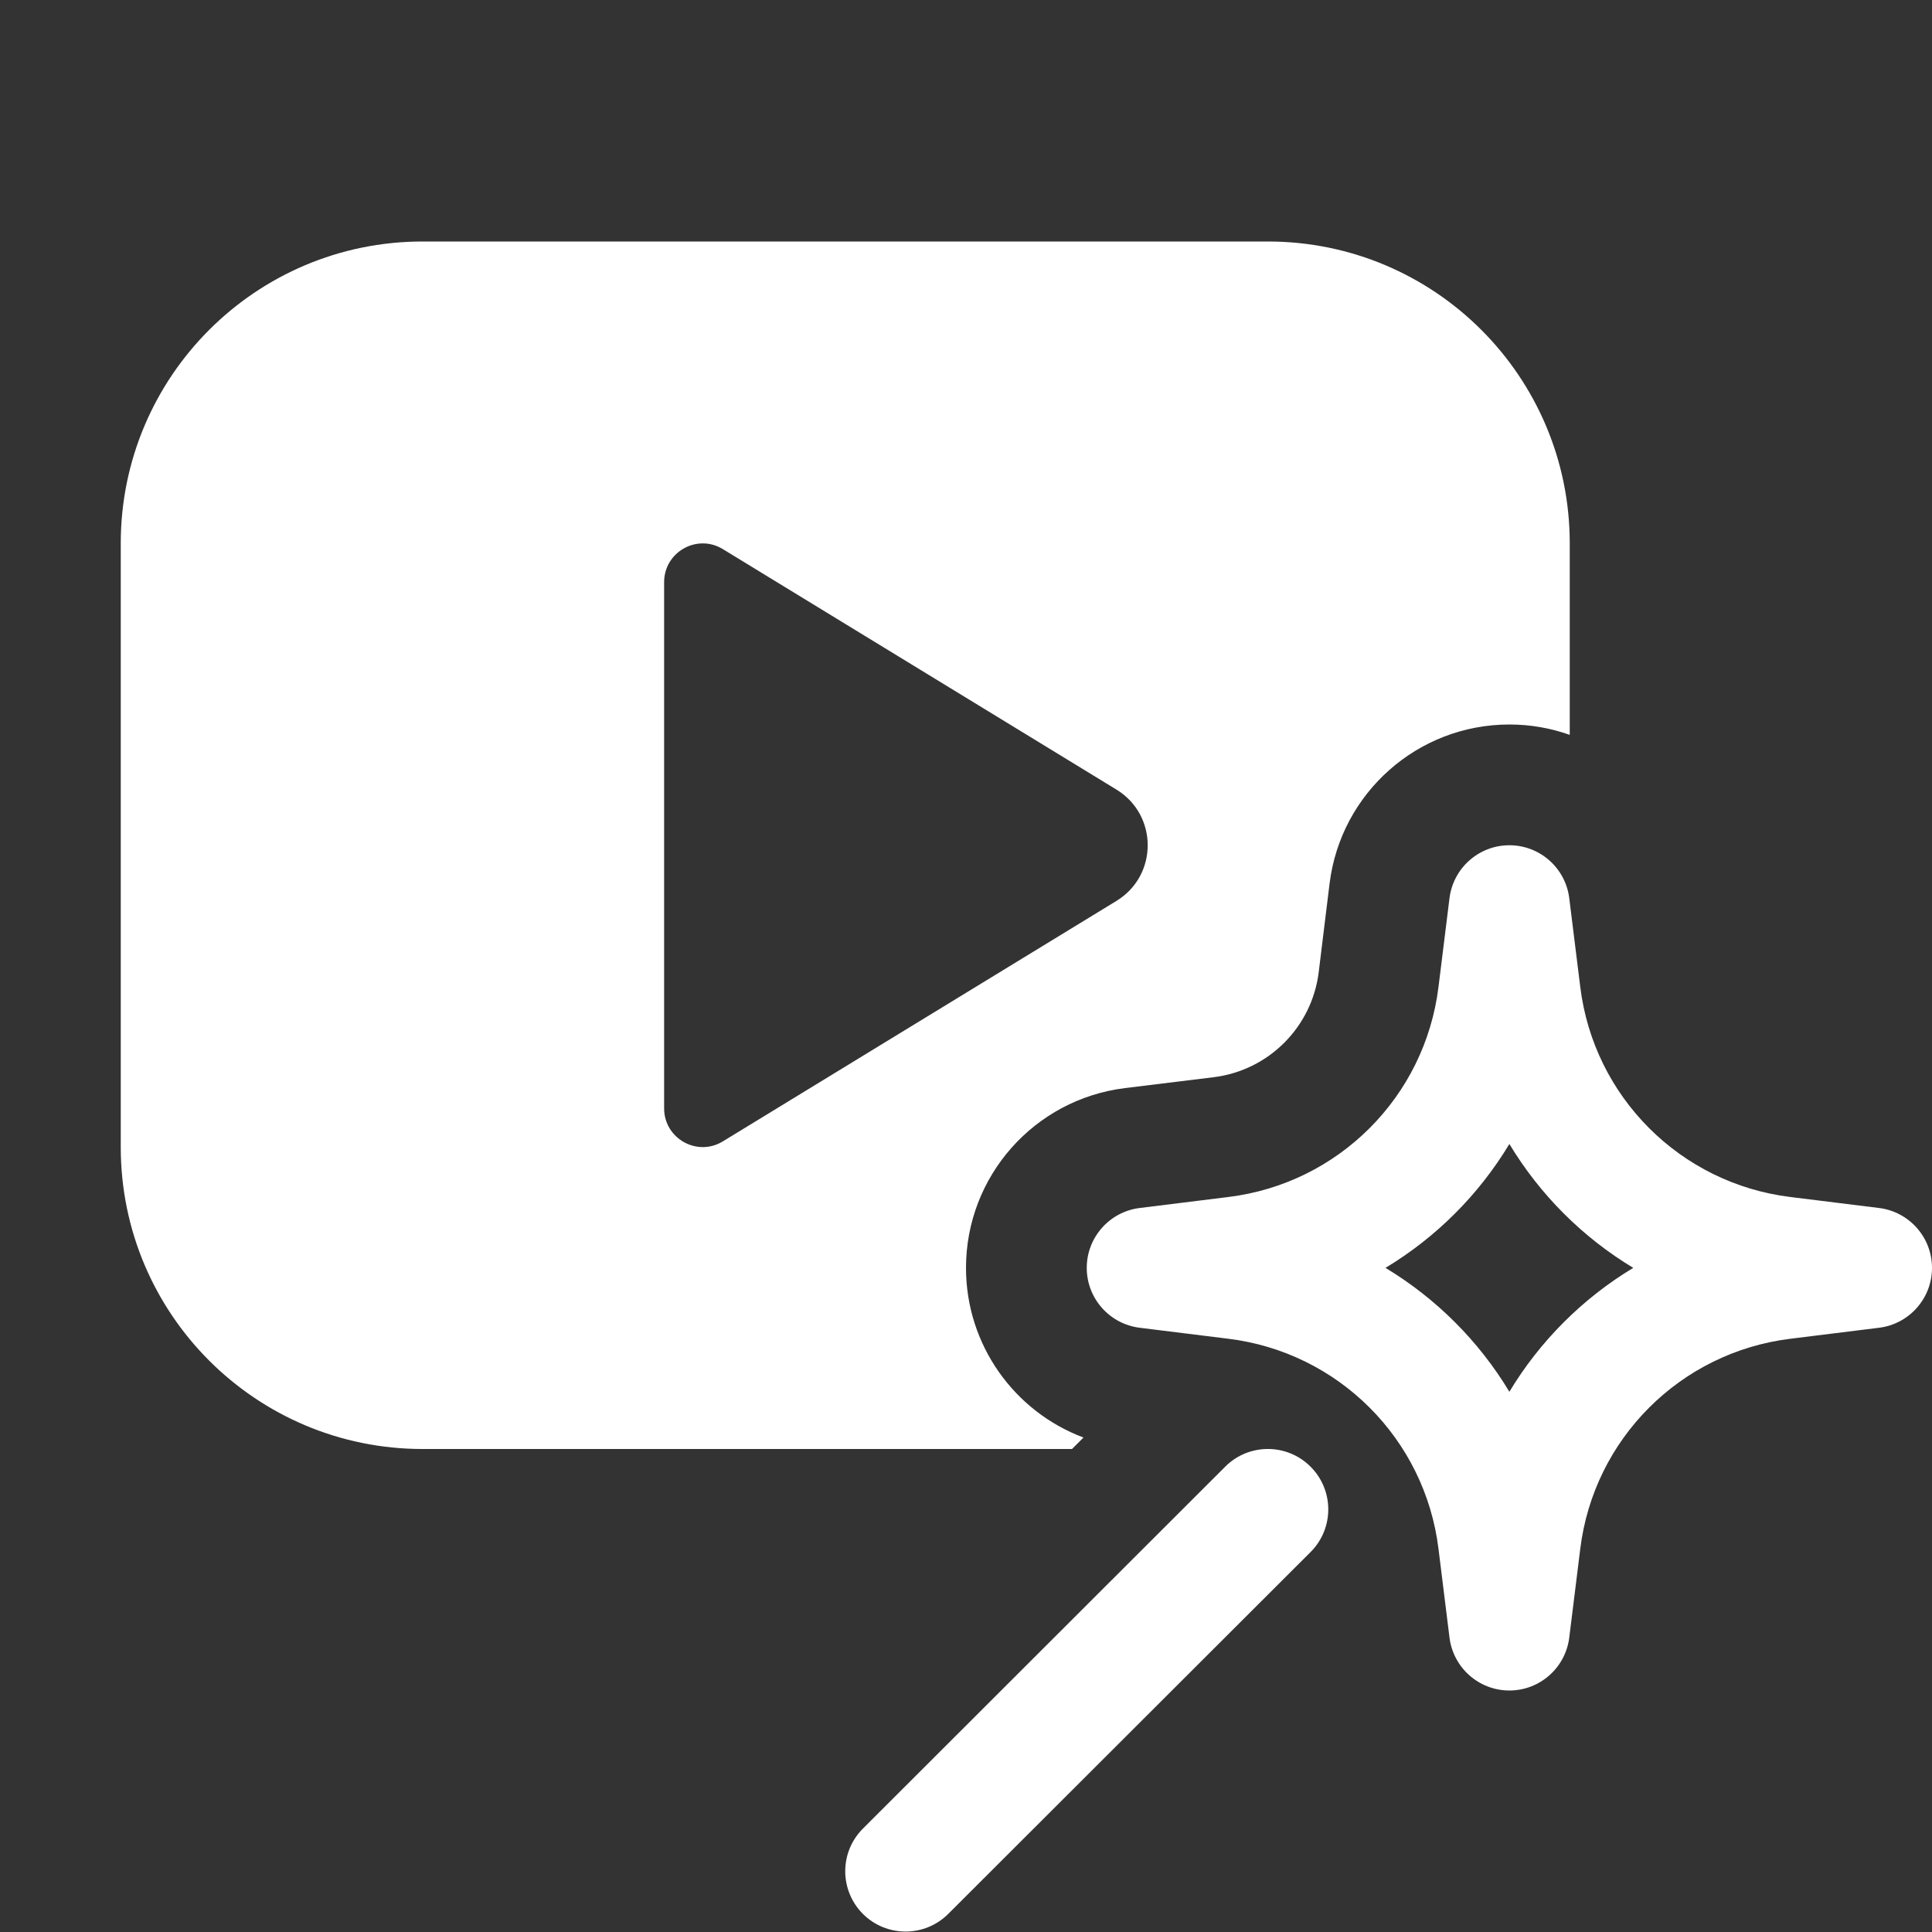 <svg width="16" height="16" viewBox="0 0 16 16" fill="none" xmlns="http://www.w3.org/2000/svg">
<rect x="0" y="0" width="16" height="16" fill="#333333" stroke="none"/>
<path d="M1 4.5C1 3.119 2.119 2 3.5 2H10.5C11.881 2 13 3.119 13 4.5V6.086C12.843 6.03 12.675 6 12.5 6C11.742 6 11.104 6.565 11.011 7.317L10.921 8.051C10.865 8.506 10.506 8.865 10.051 8.921L9.317 9.011C8.565 9.104 8 9.742 8 10.5C8 11.137 8.399 11.69 8.973 11.905L8.878 12H3.5C2.119 12 1 10.881 1 9.5V4.5ZM5.5 4.821V9.179C5.5 9.429 5.774 9.583 5.987 9.452L9.246 7.461C9.591 7.25 9.591 6.75 9.246 6.539L5.987 4.548C5.774 4.417 5.5 4.571 5.5 4.821ZM12.996 7.439C12.965 7.188 12.752 7 12.5 7C12.248 7 12.035 7.188 12.004 7.439L11.913 8.173C11.801 9.084 11.084 9.801 10.173 9.913L9.439 10.004C9.188 10.035 9 10.248 9 10.5C9 10.752 9.188 10.965 9.439 10.996L10.173 11.087C11.084 11.199 11.801 11.916 11.913 12.827L12.004 13.561C12.035 13.812 12.248 14 12.5 14C12.752 14 12.965 13.812 12.996 13.561L13.087 12.827C13.199 11.916 13.916 11.199 14.827 11.087L15.561 10.996C15.812 10.965 16 10.752 16 10.5C16 10.248 15.812 10.035 15.561 10.004L14.827 9.913C13.916 9.801 13.199 9.084 13.087 8.173L12.996 7.439ZM11.474 10.5C11.894 10.247 12.247 9.894 12.5 9.474C12.753 9.894 13.106 10.247 13.526 10.5C13.106 10.753 12.753 11.106 12.5 11.526C12.247 11.106 11.894 10.753 11.474 10.5ZM10.853 12.854C11.049 12.659 11.049 12.342 10.854 12.147C10.659 11.951 10.342 11.951 10.147 12.146L7.147 15.143C6.951 15.338 6.951 15.654 7.146 15.85C7.341 16.045 7.658 16.045 7.853 15.85L10.853 12.854Z" fill="#ffffff"/>
</svg>
